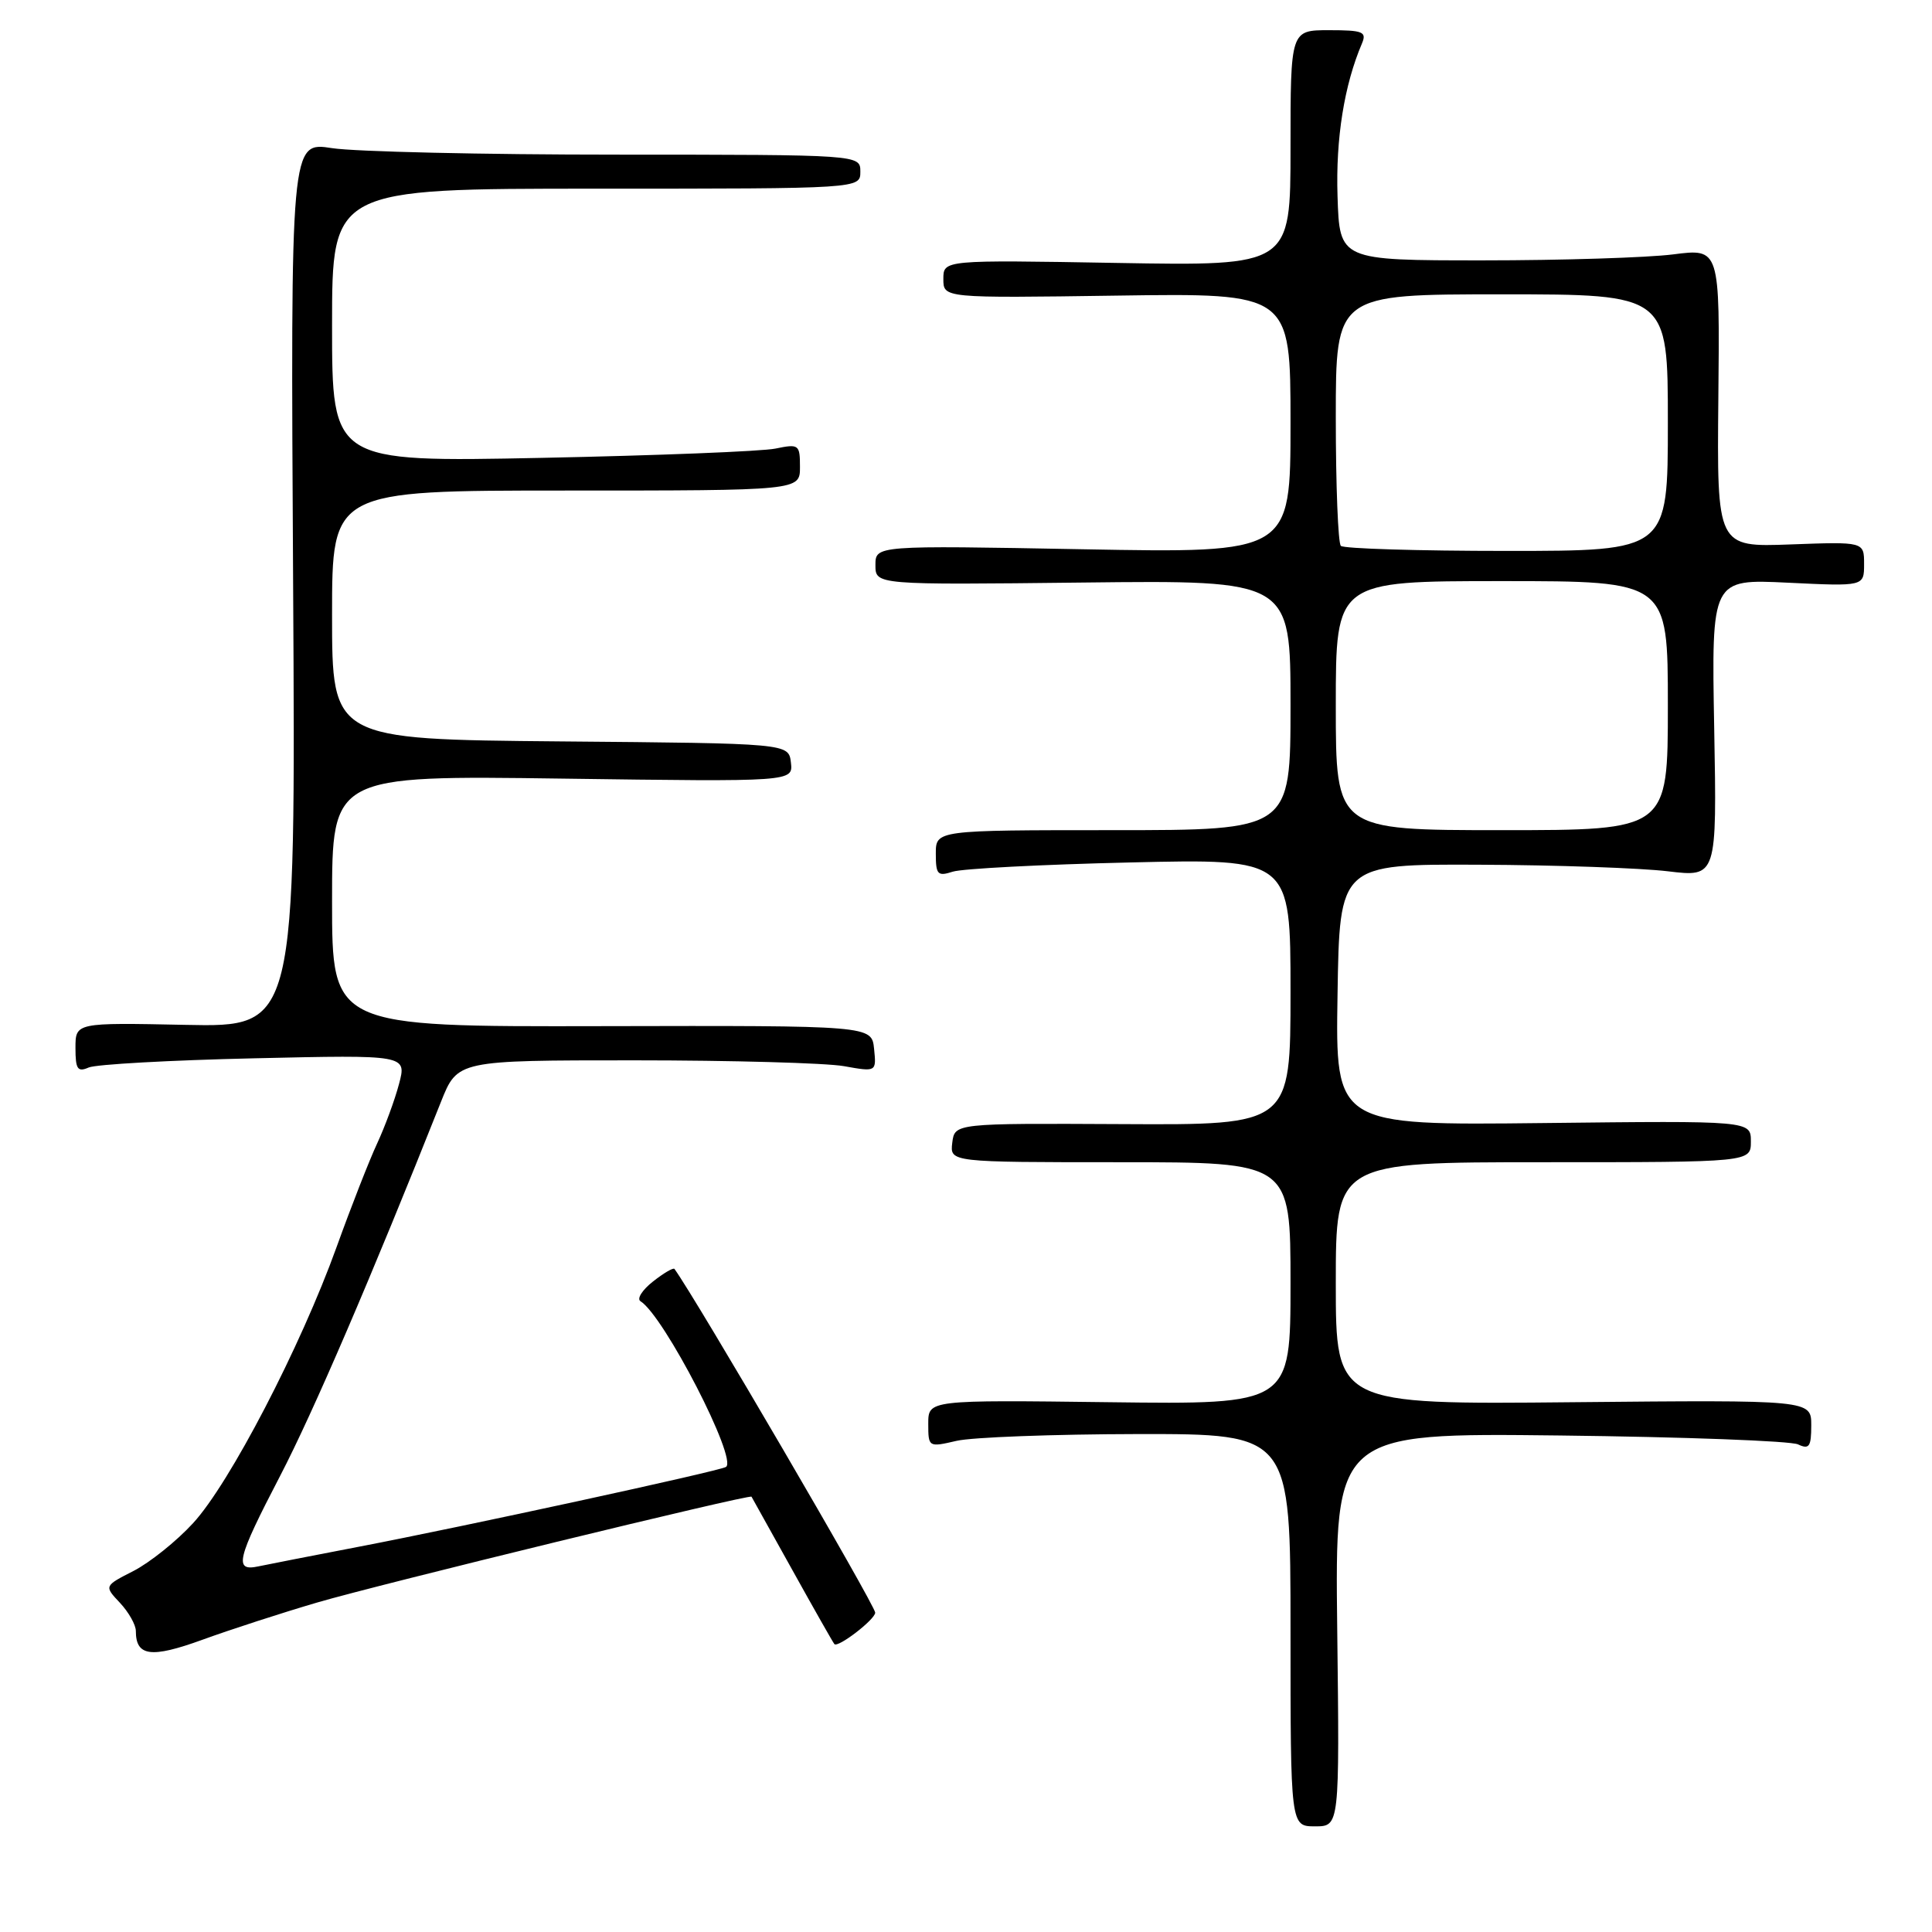 <?xml version="1.0" encoding="UTF-8" standalone="no"?>
<!DOCTYPE svg PUBLIC "-//W3C//DTD SVG 1.1//EN" "http://www.w3.org/Graphics/SVG/1.1/DTD/svg11.dtd" >
<svg xmlns="http://www.w3.org/2000/svg" xmlns:xlink="http://www.w3.org/1999/xlink" version="1.1" viewBox="0 0 256 256">
 <g >
 <path fill="currentColor"
d=" M 177.19 215.93 C 176.88 189.87 176.88 189.87 206.69 190.21 C 223.08 190.40 237.29 190.93 238.25 191.39 C 239.73 192.09 240.00 191.70 240.00 188.86 C 240.00 185.50 240.00 185.50 208.50 185.80 C 177.00 186.11 177.00 186.11 177.00 170.05 C 177.00 154.00 177.00 154.00 204.50 154.00 C 232.00 154.00 232.00 154.00 232.00 151.25 C 232.00 148.50 232.00 148.50 204.48 148.81 C 176.95 149.12 176.95 149.12 177.23 131.81 C 177.50 114.50 177.50 114.50 196.00 114.58 C 206.18 114.62 217.43 115.02 221.00 115.45 C 227.50 116.23 227.50 116.23 227.14 96.48 C 226.78 76.72 226.78 76.72 236.89 77.21 C 247.00 77.70 247.00 77.70 247.00 74.74 C 247.00 71.78 247.00 71.78 237.25 72.14 C 227.50 72.50 227.50 72.50 227.69 52.71 C 227.89 32.91 227.89 32.91 221.69 33.71 C 218.29 34.14 206.95 34.50 196.50 34.50 C 177.50 34.50 177.50 34.50 177.23 26.00 C 176.98 18.34 178.12 11.25 180.47 5.75 C 181.12 4.21 180.59 4.00 176.11 4.00 C 171.00 4.00 171.00 4.00 171.00 19.62 C 171.00 35.24 171.00 35.24 148.00 34.84 C 125.00 34.44 125.00 34.44 125.00 36.97 C 125.00 39.50 125.00 39.50 148.00 39.17 C 171.00 38.84 171.00 38.84 171.00 56.06 C 171.00 73.29 171.00 73.29 143.50 72.78 C 116.00 72.27 116.00 72.27 116.00 74.88 C 116.00 77.50 116.00 77.50 143.50 77.19 C 171.00 76.88 171.00 76.88 171.00 93.44 C 171.00 110.00 171.00 110.00 147.50 110.00 C 124.00 110.00 124.00 110.00 124.00 113.12 C 124.00 115.90 124.24 116.15 126.25 115.50 C 127.49 115.10 138.06 114.55 149.75 114.28 C 171.00 113.78 171.00 113.78 171.00 131.42 C 171.00 149.07 171.00 149.07 148.75 148.95 C 126.50 148.84 126.50 148.84 126.18 151.42 C 125.87 154.00 125.87 154.00 148.43 154.00 C 171.00 154.00 171.00 154.00 171.00 170.05 C 171.00 186.10 171.00 186.10 147.00 185.80 C 123.00 185.50 123.00 185.50 123.00 188.64 C 123.00 191.77 123.03 191.78 126.75 190.92 C 128.81 190.44 139.61 190.04 150.75 190.02 C 171.00 190.00 171.00 190.00 171.00 216.00 C 171.00 242.00 171.00 242.00 174.25 242.00 C 177.50 242.00 177.50 242.00 177.19 215.93 Z  M 42.00 212.35 C 50.24 209.93 99.37 197.96 99.58 198.32 C 99.64 198.42 102.06 202.78 104.97 208.00 C 107.87 213.22 110.39 217.66 110.56 217.85 C 111.03 218.38 115.93 214.61 115.97 213.69 C 116.00 212.78 92.21 172.04 89.37 168.14 C 89.22 167.94 87.94 168.69 86.52 169.81 C 85.10 170.93 84.35 172.10 84.87 172.42 C 87.97 174.34 97.80 193.40 96.19 194.38 C 95.27 194.94 61.38 202.30 47.50 204.96 C 41.45 206.12 35.49 207.29 34.25 207.55 C 30.97 208.26 31.35 206.65 37.12 195.56 C 41.47 187.20 49.21 169.20 58.43 146.00 C 60.62 140.50 60.62 140.50 84.06 140.50 C 96.95 140.50 109.44 140.85 111.82 141.27 C 116.13 142.04 116.13 142.04 115.82 138.97 C 115.50 135.89 115.50 135.89 79.75 135.97 C 44.00 136.05 44.00 136.05 44.00 119.40 C 44.00 102.75 44.00 102.75 74.55 103.17 C 105.09 103.59 105.09 103.59 104.80 101.04 C 104.50 98.50 104.50 98.50 74.25 98.24 C 44.00 97.97 44.00 97.97 44.00 81.49 C 44.00 65.00 44.00 65.00 75.00 65.00 C 106.00 65.00 106.00 65.00 106.00 61.89 C 106.00 58.90 105.86 58.80 102.75 59.44 C 100.96 59.81 87.01 60.36 71.75 60.67 C 44.00 61.23 44.00 61.23 44.00 43.11 C 44.00 25.00 44.00 25.00 79.00 25.00 C 114.00 25.00 114.00 25.00 114.00 22.75 C 114.00 20.50 114.00 20.50 81.75 20.49 C 64.01 20.49 47.02 20.10 44.00 19.63 C 38.50 18.77 38.50 18.77 38.84 77.44 C 39.18 136.10 39.18 136.10 24.59 135.80 C 10.00 135.50 10.00 135.50 10.00 138.86 C 10.00 141.68 10.28 142.09 11.75 141.45 C 12.71 141.03 22.59 140.48 33.70 140.23 C 53.90 139.77 53.90 139.77 52.87 143.64 C 52.31 145.76 51.00 149.30 49.98 151.50 C 48.95 153.70 46.53 159.88 44.60 165.24 C 39.83 178.48 30.43 196.57 25.58 201.83 C 23.39 204.22 19.83 207.06 17.69 208.16 C 13.79 210.15 13.79 210.15 15.90 212.39 C 17.05 213.62 18.00 215.30 18.00 216.11 C 18.00 219.48 20.01 219.75 26.81 217.28 C 30.49 215.94 37.33 213.72 42.00 212.35 Z  M 177.00 93.50 C 177.00 77.00 177.00 77.00 199.00 77.00 C 221.00 77.00 221.00 77.00 221.00 93.50 C 221.00 110.00 221.00 110.00 199.00 110.00 C 177.00 110.00 177.00 110.00 177.00 93.50 Z  M 177.67 72.33 C 177.30 71.97 177.00 64.32 177.00 55.33 C 177.00 39.00 177.00 39.00 199.00 39.00 C 221.00 39.00 221.00 39.00 221.00 56.00 C 221.00 73.00 221.00 73.00 199.67 73.00 C 187.93 73.00 178.03 72.70 177.67 72.33 Z "/>
</g>
</svg>